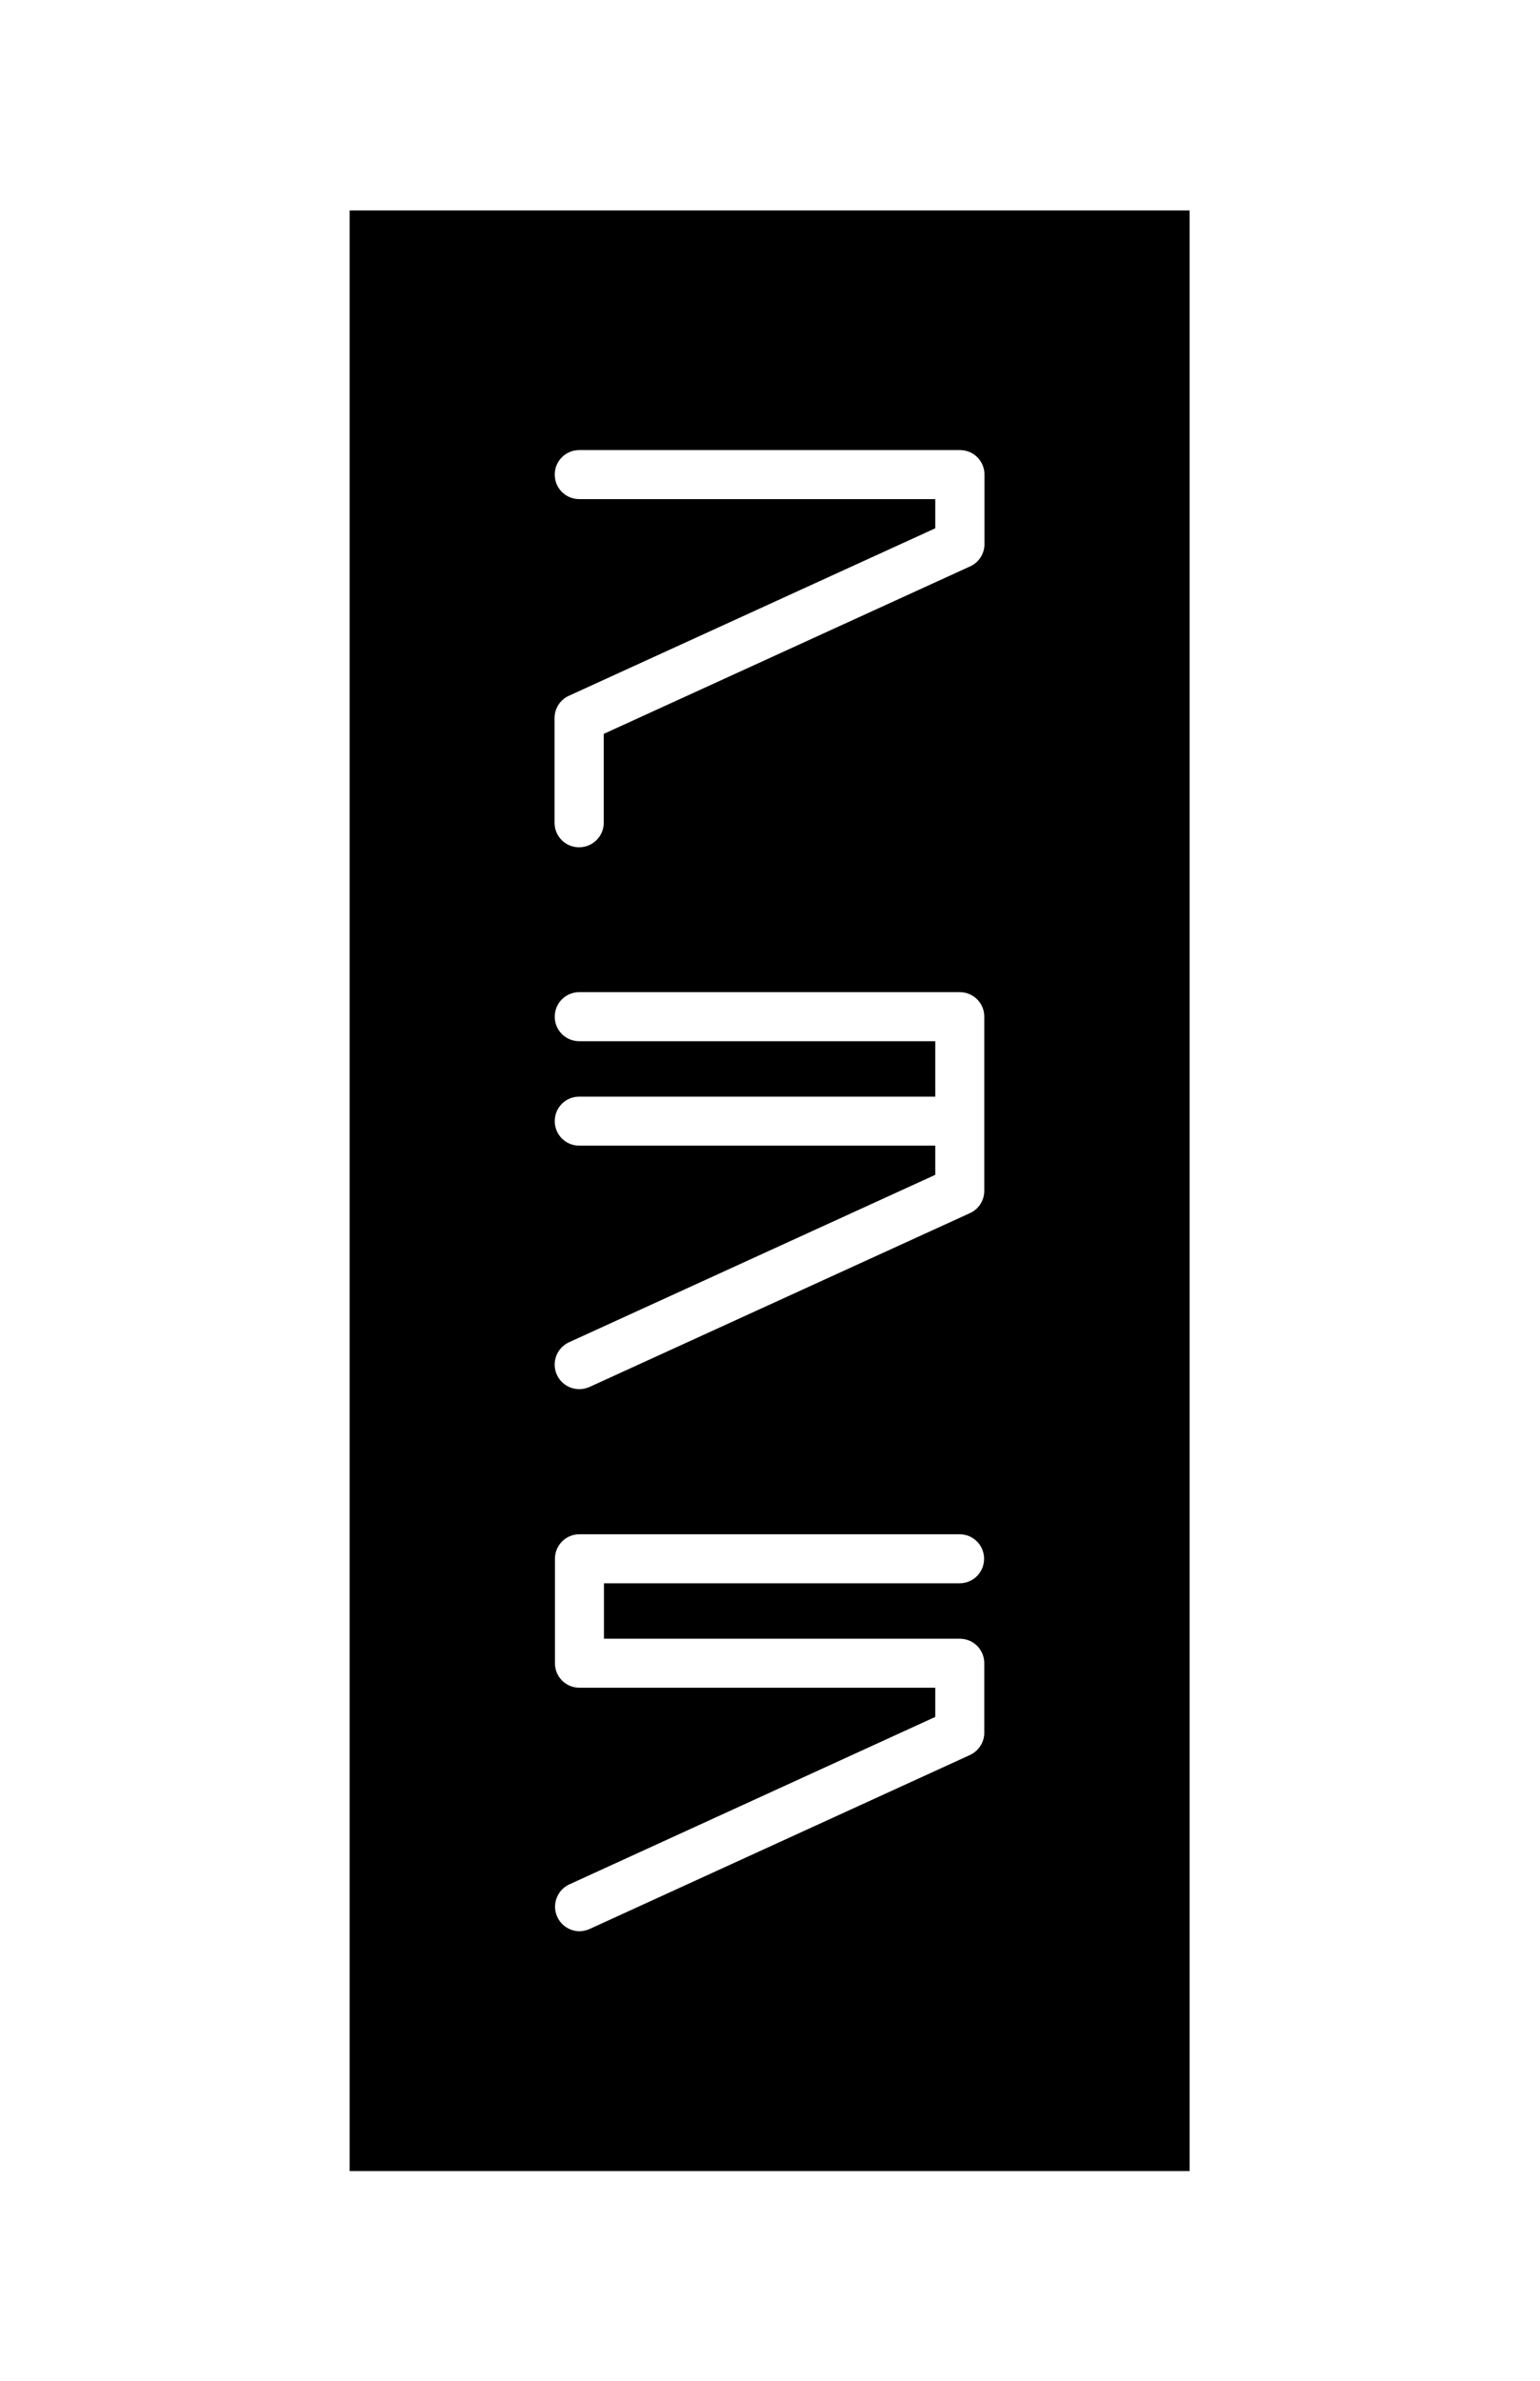 <?xml version="1.0" encoding="utf-8"?>
<!-- Generator: Adobe Illustrator 22.1.0, SVG Export Plug-In . SVG Version: 6.00 Build 0)  -->
<svg version="1.1" baseProfile="basic" id="Layer_1"
	 xmlns="http://www.w3.org/2000/svg" xmlns:xlink="http://www.w3.org/1999/xlink" x="0px" y="0px" viewBox="0 0 792 1224"
	 xml:space="preserve">
<path d="M611.8,1116.2h-432v-1008h432V1116.2z M303.3,991.7l195.5-89.4c4.5-2.1,7.4-6.5,7.4-11.5v-35.7c0-7-5.6-12.6-12.6-12.6
	H310.6v-28.5h182.9c7,0,12.6-5.6,12.6-12.6s-5.6-12.6-12.6-12.6H298c-7,0-12.6,5.6-12.6,12.6v53.7c0,7,5.6,12.6,12.6,12.6H481v15
	l-188.2,86.1c-6.3,2.9-9.1,10.4-6.2,16.7c2.1,4.6,6.7,7.4,11.5,7.4C299.8,992.8,301.6,992.5,303.3,991.7z M493.7,510.1H297.9
	c-7,0-12.6,5.6-12.6,12.6s5.6,12.6,12.6,12.6h183.1v28.5H297.9c-7,0-12.6,5.6-12.6,12.6s5.6,12.6,12.6,12.6h183.1v15l-188.4,86.1
	c-6.3,2.9-9.1,10.4-6.2,16.7c2.1,4.6,6.7,7.4,11.5,7.4c1.8,0,3.5-0.4,5.2-1.1l195.7-89.4c4.5-2,7.4-6.5,7.4-11.5v-35.7v-53.7
	C506.3,515.8,500.6,510.1,493.7,510.1z M310.5,423v-45.7l188.4-86.1c4.5-2,7.4-6.5,7.4-11.5v-35.7c0-7-5.6-12.6-12.6-12.6H297.9
	c-7,0-12.6,5.6-12.6,12.6s5.6,12.6,12.6,12.6h183.1v15l-188.4,86.1c-4.5,2-7.4,6.5-7.4,11.5V423c0,7,5.6,12.6,12.6,12.6
	S310.5,430,310.5,423z"/>
</svg>
